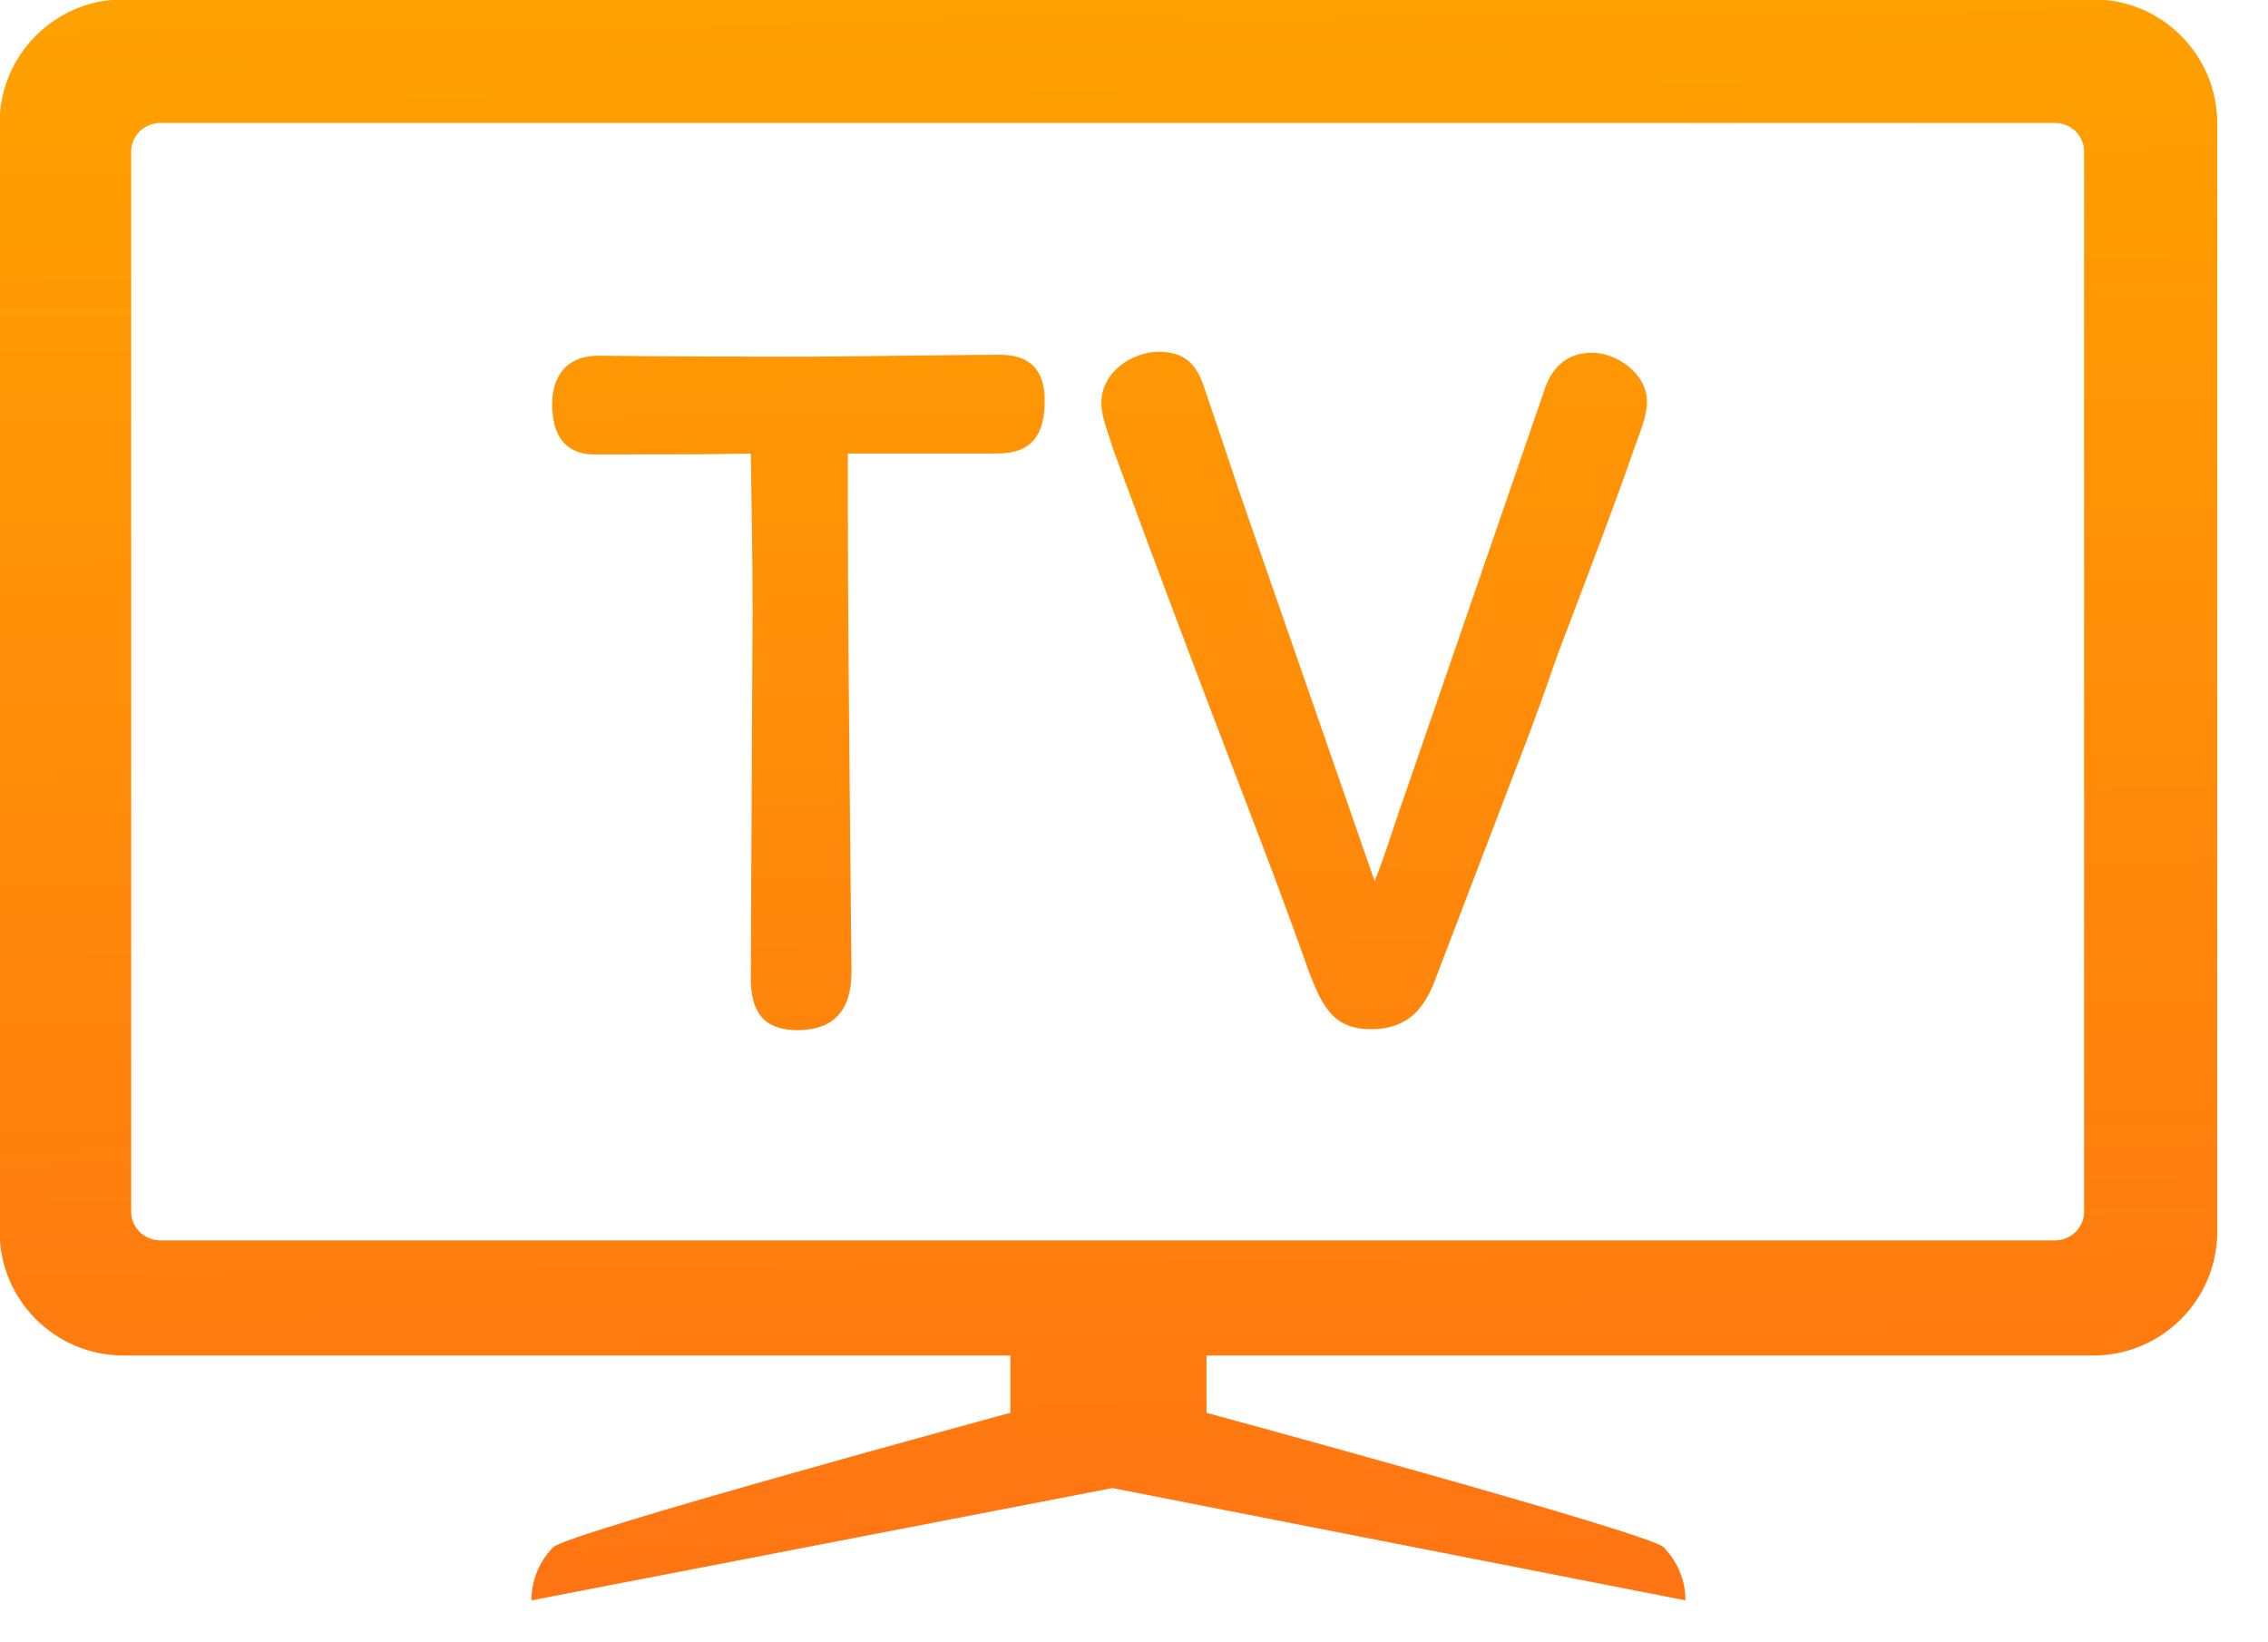 <?xml version="1.0" encoding="UTF-8" standalone="no"?>
<svg width="100%" height="100%" viewBox="0 0 29 21" version="1.1" xmlns="http://www.w3.org/2000/svg"
     xmlns:xlink="http://www.w3.org/1999/xlink" xml:space="preserve"
     style="fill-rule:evenodd;clip-rule:evenodd;stroke-linejoin:round;stroke-miterlimit:2;">
        <defs id="defs9"><linearGradient
     id="linearGradient12"><stop
       id="stop8"
       offset="0"
       style="stop-color:#ff7413;stop-opacity:1;" /><stop
                id="stop10"
                offset="1"
                style="stop-color:#ffa100;stop-opacity:1;"/></linearGradient>
            <linearGradient
                    gradientUnits="userSpaceOnUse"
                    x1="777.572"
                    y1="714.306"
                    x2="777.337"
                    y2="693.914"
                    id="linearGradient14"
                    xlink:href="#linearGradient12"/></defs>
    <g transform="matrix(1,0,0,1,-763.336,-693.871)">
        <g transform="matrix(0.071,0,0,0.078,713.628,676.61)">
            <g transform="matrix(14.089,0,0,12.828,-10054.6,-8679.79)">
                <path d="M776.256,711.202L776.256,711.934C776.256,711.934 770.596,713.47 770.415,713.65C770.235,713.831 770.134,714.075 770.134,714.331L777.561,712.896L784.885,714.331C784.885,714.075 784.784,713.831 784.603,713.65C784.423,713.47 778.763,711.934 778.763,711.934L778.763,711.202L790.098,711.202C790.973,711.202 791.683,710.493 791.683,709.618L791.683,695.455C791.683,694.58 790.973,693.871 790.098,693.871L764.92,693.871C764.045,693.871 763.336,694.58 763.336,695.455L763.336,709.618C763.336,710.493 764.045,711.202 764.92,711.202L776.256,711.202ZM789.607,709.731C789.707,709.731 789.802,709.692 789.872,709.624C789.942,709.555 789.981,709.463 789.981,709.366C789.981,707.372 789.981,697.809 789.981,695.815C789.981,695.719 789.942,695.626 789.872,695.557C789.802,695.489 789.707,695.451 789.607,695.451C786.738,695.451 768.261,695.451 765.392,695.451C765.293,695.451 765.198,695.489 765.128,695.557C765.058,695.626 765.018,695.719 765.018,695.815C765.018,697.809 765.018,707.372 765.018,709.366C765.018,709.463 765.058,709.555 765.128,709.624C765.198,709.692 765.293,709.731 765.392,709.731C768.261,709.731 786.738,709.731 789.607,709.731ZM773.639,698.438C771.663,698.438 771.26,698.425 770.962,698.425C770.56,698.438 770.399,698.715 770.399,699.044C770.399,699.435 770.56,699.687 770.939,699.687C771.904,699.687 772.49,699.687 772.938,699.675C772.95,700.419 772.961,700.974 772.961,701.706L772.938,706.35C772.927,706.868 773.156,707.044 773.536,707.044C773.984,707.044 774.225,706.805 774.225,706.3C774.19,702.741 774.179,701.555 774.179,700.306L774.179,699.675L776.086,699.675C776.534,699.675 776.695,699.435 776.695,698.993C776.695,698.602 776.5,698.413 776.121,698.413C775.615,698.413 774.041,698.438 773.639,698.438ZM777.58,699.649C778.97,703.423 779.487,704.634 780.073,706.3C780.246,706.742 780.384,707.032 780.866,707.032C781.291,707.032 781.521,706.817 781.671,706.439C782.015,705.543 782.337,704.697 782.636,703.915C783.095,702.741 783.176,702.438 783.279,702.173C783.739,700.962 784.026,700.205 784.221,699.637C784.302,699.41 784.394,699.195 784.394,699.018C784.394,698.64 783.992,698.387 783.693,698.387C783.406,698.387 783.199,698.539 783.095,698.829L781.28,704.091C781.165,704.407 781.039,704.836 780.912,705.139L779.166,700.116C779.005,699.624 778.856,699.195 778.729,698.816C778.626,698.514 778.465,698.375 778.155,698.375C777.821,698.375 777.419,698.627 777.419,699.031C777.419,699.208 777.511,699.422 777.58,699.649Z"
                      style="fill:url(#linearGradient14);fill-opacity:1"/>
            </g>
        </g>
    </g>
</svg>
